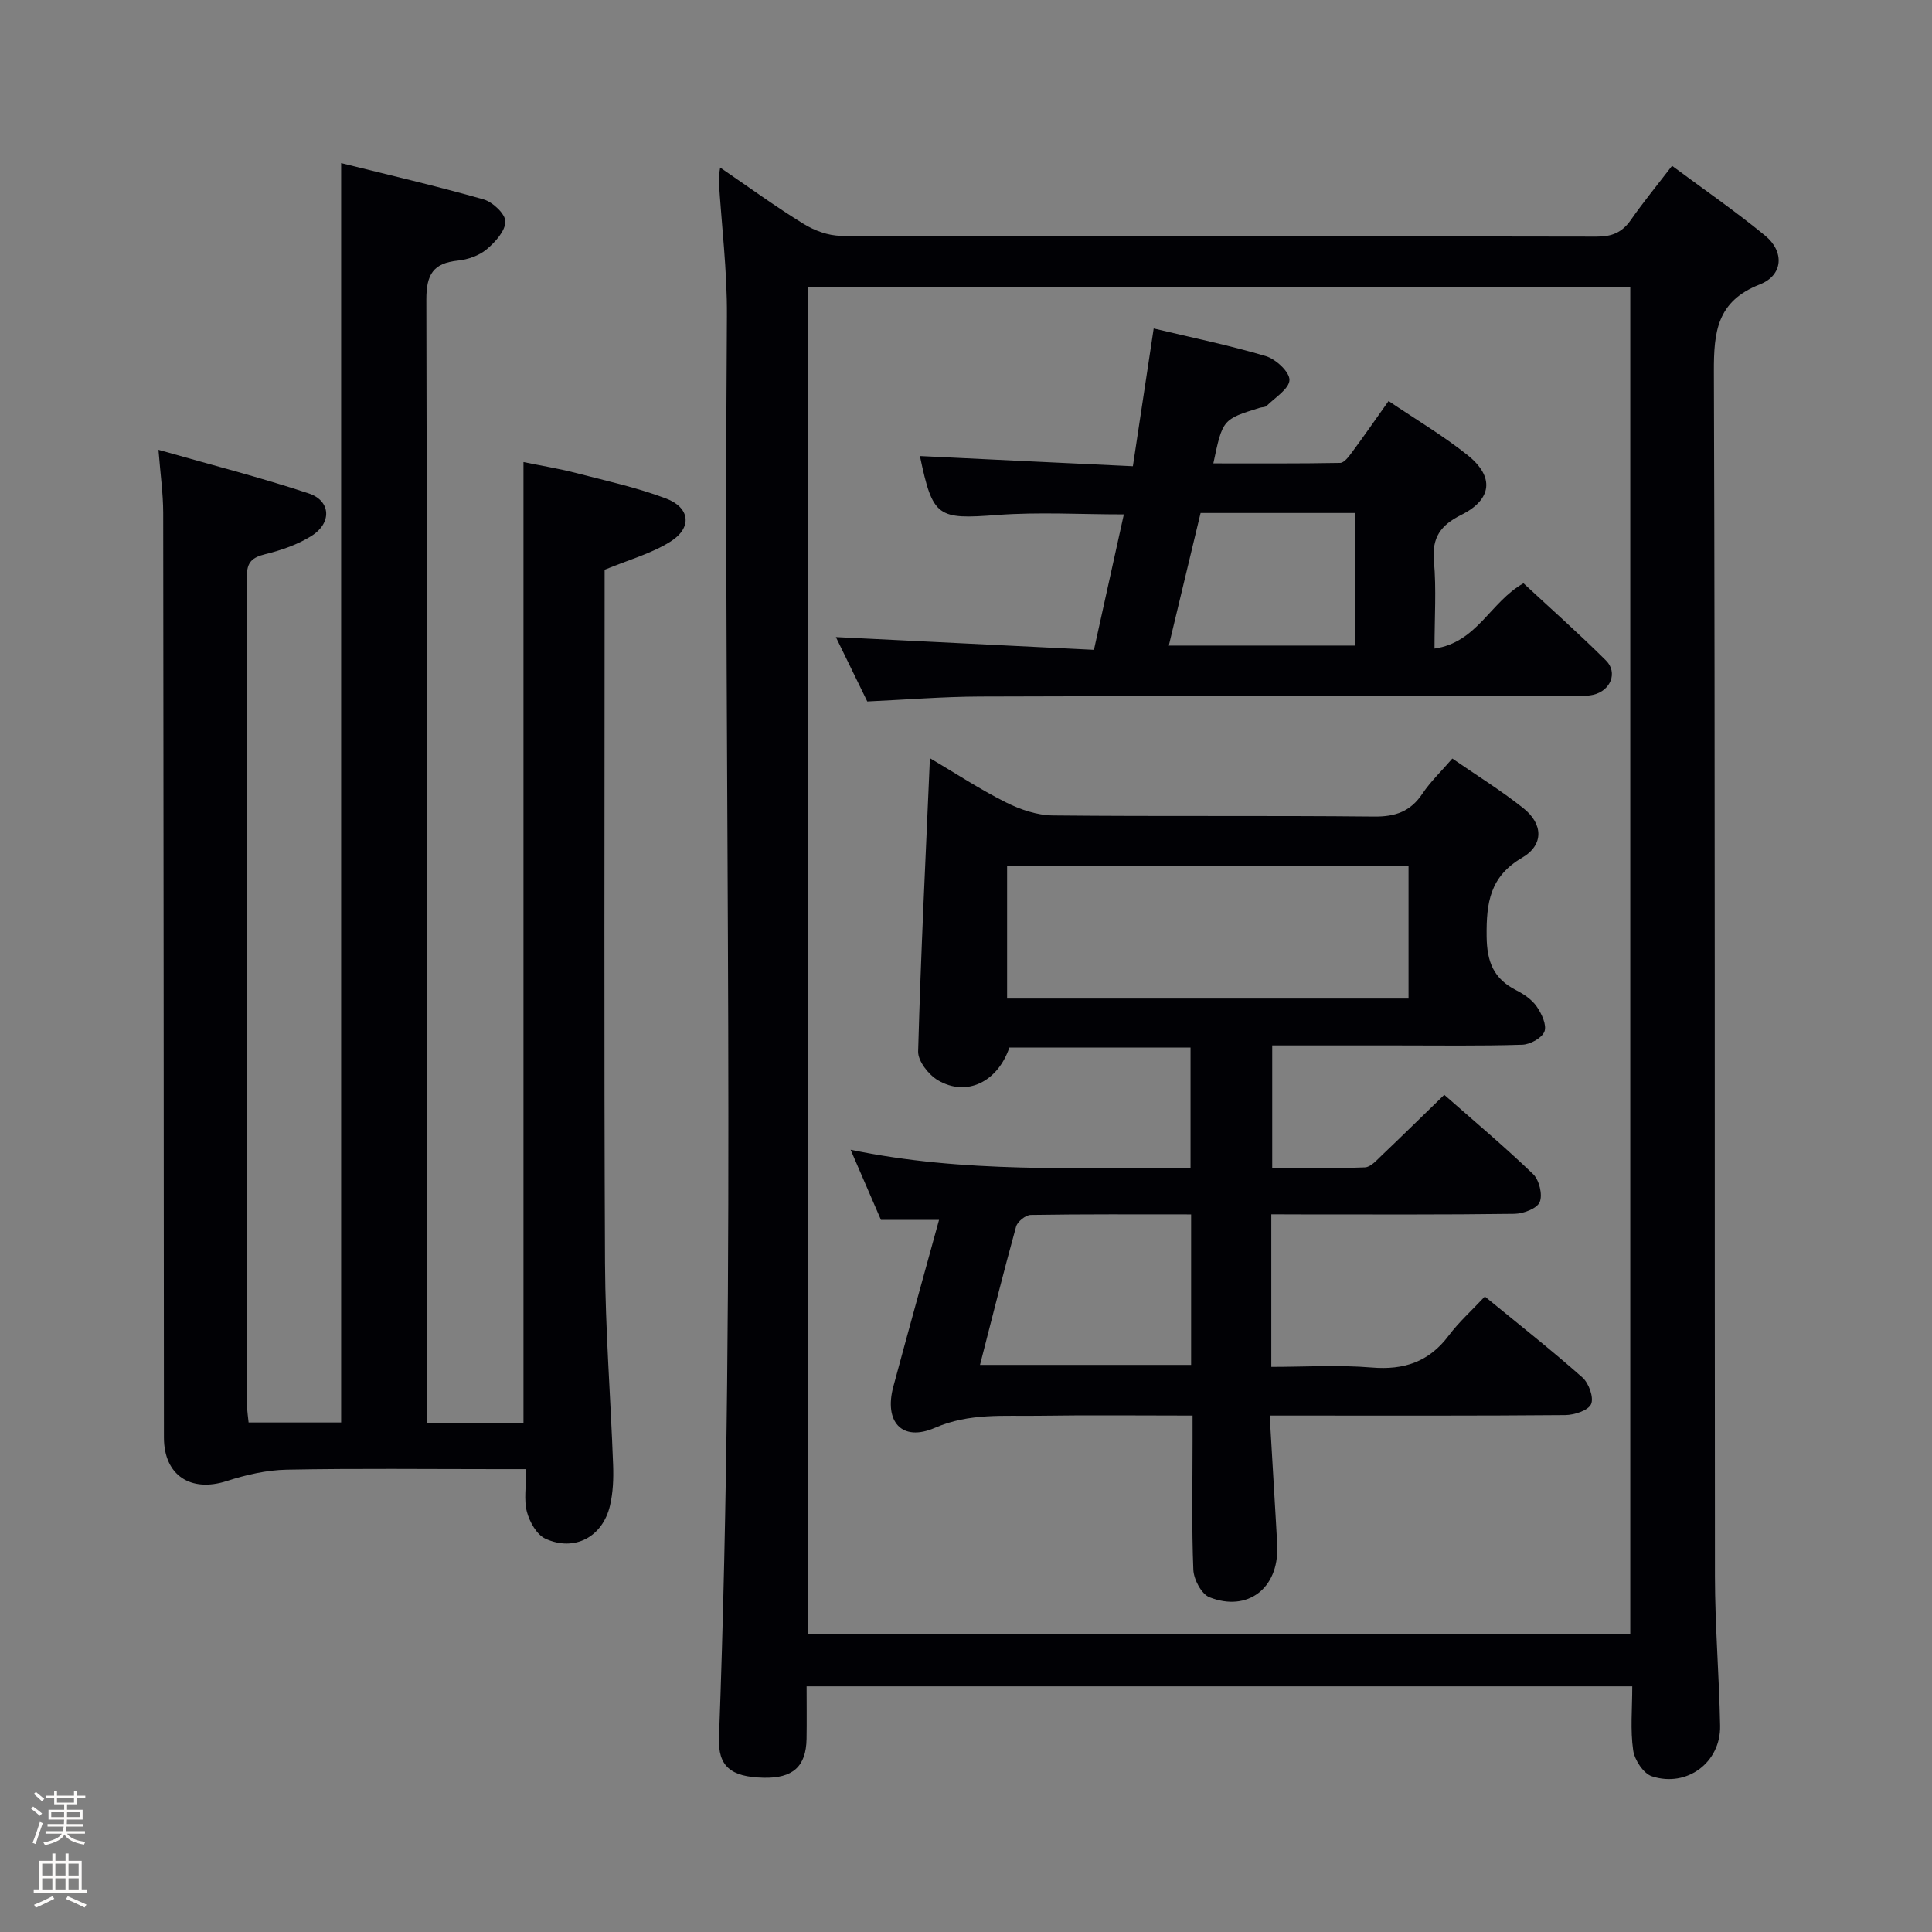 <svg enable-background="new 0 0 400 400" viewBox="0 0 400 400" xmlns="http://www.w3.org/2000/svg"><rect x="0" y="0" width="400" height="400" fill="#808080" stroke="none"/><path d="m6.44 374.46.42-.45c.65.47 1.27.95 1.85 1.44l-.45.49c-.65-.56-1.25-1.06-1.82-1.48m.93 7.33-.63-.26c.55-1.36 1.05-2.8 1.52-4.33.19.1.38.19.59.27-.46 1.29-.95 2.73-1.48 4.32m-.38-10.38.44-.42c.43.34 1.01.82 1.74 1.44l-.49.49c-.53-.51-1.09-1.01-1.69-1.51m2.5.35h1.72v-1.04h.59v1.04h3.52v-1.04h.59v1.04h1.75v.53h-1.75v1.42h-2.03v.97h3.22v2.03h-3.24c0 .35-.01.66-.03.93h3.32v.53h-3.37c-.03.27-.08.58-.15.94h3.96v.53h-3.71c.67.92 1.93 1.48 3.79 1.68-.13.24-.23.44-.29.59-2.13-.38-3.48-1.08-4.04-2.12-.43.97-1.77 1.72-4.03 2.23-.09-.19-.2-.37-.33-.55 2.1-.42 3.37-1.03 3.81-1.83h-3.36v-.53h3.58c.08-.29.13-.61.16-.94h-3.33v-.53h3.39c.02-.27.04-.58.04-.93h-3.23v-2.03h3.25v-.97h-2.07v-1.42h-1.73zm1.12 3.44v1h2.65c.01-.3.02-.44.01-.4v-.25-.35zm1.19-2h3.52v-.91h-3.52zm4.71 2h-2.63v.59c0 .15-.01.28-.01.4h2.64z" fill="#fcfbfa"/><path d="m13.56 383.74h.63v1.52h2.72v6.07h1.13v.6h-11.06v-.6h1.13v-6.07h2.73v-1.52h.63v1.52h2.1v-1.52zm-2.69 8.83.38.56c-1.24.63-2.53 1.25-3.85 1.85-.1-.21-.21-.42-.34-.63 1.36-.55 2.63-1.15 3.81-1.78m-2.13-4.27h2.1v-2.45h-2.1zm0 3.04h2.1v-2.46h-2.1zm2.72-3.04h2.1v-2.45h-2.1zm0 3.04h2.1v-2.46h-2.1zm6.07 3.6c-1.41-.71-2.7-1.3-3.86-1.78l.35-.56c1.45.62 2.75 1.19 3.88 1.72zm-1.25-9.09h-2.1v2.45h2.1zm-2.09 5.49h2.1v-2.46h-2.1z" fill="#fcfbfa"/><g fill="#010105"><path d="m337.94 349.14c-57.3 0-113.77 0-170.94 0 0 3.71.05 7.3-.01 10.89-.1 5.73-2.85 8.18-8.93 8.03-6.79-.16-9.42-2.37-9.2-8.26 3.63-98.09.92-196.21 1.64-294.32.07-9.44-1.12-18.89-1.7-28.34-.04-.59.14-1.19.3-2.45 6.03 4.12 11.5 8.11 17.26 11.65 2.25 1.39 5.13 2.47 7.72 2.47 52.16.14 104.31.07 156.47.18 3.19.01 5.29-.86 7.09-3.44 2.55-3.66 5.39-7.12 8.54-11.22 6.62 4.92 13.17 9.43 19.28 14.46 4.03 3.32 3.72 8.2-1.1 10.09-8.87 3.48-9.55 9.77-9.52 18.06.27 83.15.13 166.3.22 249.45.01 10.31.88 20.61 1.07 30.93.14 7.55-6.84 12.82-14.12 10.45-1.75-.57-3.6-3.39-3.88-5.39-.61-4.2-.19-8.55-.19-13.24zm-.41-10.89c0-93.2 0-186.06 0-278.87-56.98 0-113.56 0-170.33 0v278.87z"/><path d="m108.94 304.17c-2.51 0-4.29 0-6.08 0-14.5 0-29-.17-43.5.11-4.16.08-8.42 1.06-12.4 2.35-7.48 2.42-13.01-1.17-13.02-8.99-.05-63.83-.06-127.66-.15-191.49-.01-3.93-.57-7.87-.98-13.02 10.92 3.12 21.14 5.72 31.12 9.03 4.58 1.52 4.81 6.11.6 8.77-2.87 1.82-6.29 2.99-9.62 3.81-2.75.68-3.81 1.67-3.8 4.62.08 57.33.06 114.66.07 171.99 0 .96.17 1.92.29 3.16h19.16c0-86.78 0-173.35 0-260.74 9.8 2.44 19.71 4.73 29.48 7.51 1.9.54 4.54 3.03 4.52 4.59-.02 1.97-2.12 4.28-3.89 5.76-1.56 1.3-3.87 2.11-5.93 2.32-5.12.53-6.55 2.87-6.54 8.09.2 75.33.14 150.66.14 225.99v6.56h19.97c0-66.12 0-132.16 0-198.92 3.58.73 7.24 1.33 10.82 2.25 6.26 1.61 12.62 3.01 18.65 5.27 5.05 1.89 5.51 6.08.95 8.95-3.98 2.5-8.72 3.79-13.62 5.82v5.52c0 46-.14 92 .08 137.99.07 13.95 1.17 27.9 1.68 41.86.1 2.79-.01 5.69-.65 8.4-1.52 6.48-7.35 9.59-13.37 6.84-1.79-.82-3.28-3.47-3.83-5.56-.66-2.48-.15-5.27-.15-8.84z"/><path d="m263.21 251.41v31.59c6.95 0 13.9-.44 20.77.13 6.71.56 11.88-1.16 15.96-6.61 2.08-2.78 4.72-5.14 7.48-8.09 7.02 5.75 13.78 11.08 20.21 16.77 1.32 1.17 2.39 4.16 1.79 5.51-.6 1.32-3.47 2.25-5.35 2.27-18.33.16-36.66.1-54.99.1-1.8 0-3.6 0-6.2 0 .45 7.71.88 14.94 1.3 22.17.1 1.66.19 3.32.25 4.99.31 8.57-6.12 13.58-14.03 10.45-1.65-.65-3.25-3.69-3.33-5.69-.36-8.82-.16-17.66-.16-26.49 0-1.63 0-3.26 0-5.43-10.94 0-21.39-.12-31.84.04-7.22.12-14.34-.62-21.52 2.5-6.83 2.96-10.56-1.26-8.59-8.56 3.06-11.35 6.21-22.68 9.46-34.5-4.26 0-7.95 0-12.03 0-1.93-4.47-3.96-9.15-6.28-14.52 23.57 4.92 46.8 3.61 70.38 3.82 0-8.39 0-16.46 0-24.98-12.39 0-24.94 0-37.51 0-2.42 7.11-8.84 10.29-14.8 6.77-1.93-1.14-4.14-3.97-4.09-5.96.55-20.07 1.55-40.13 2.44-60.72 5.2 3.07 10.31 6.43 15.73 9.15 2.97 1.49 6.47 2.68 9.74 2.71 22.16.23 44.32 0 66.48.23 4.43.05 7.56-1.05 10.03-4.76 1.65-2.47 3.86-4.56 6.18-7.25 4.95 3.42 10.02 6.56 14.67 10.25 4.14 3.28 4.31 7.63-.22 10.28-6.7 3.92-7.42 9.34-7.35 16.25.05 5.34 1.45 8.81 6.13 11.19 1.6.81 3.26 1.95 4.25 3.39 1.02 1.47 2.1 3.8 1.59 5.15-.51 1.34-2.95 2.69-4.59 2.74-8.66.27-17.33.14-25.99.14-8.47 0-16.94 0-25.78 0v25.37c6.34 0 12.77.13 19.19-.12 1.21-.05 2.46-1.5 3.51-2.5 4.22-4.01 8.36-8.1 12.92-12.52 6.1 5.37 12.45 10.7 18.4 16.42 1.26 1.22 2 4.27 1.36 5.79-.56 1.34-3.39 2.4-5.23 2.43-14.66.2-29.33.12-43.99.12-1.91-.02-3.88-.02-6.35-.02zm-54.7-72.15v27.48h83.11c0-9.29 0-18.32 0-27.48-27.84 0-55.37 0-83.11 0zm-5.61 103.33h43.71c0-10.5 0-20.58 0-31.16-11.28 0-22.25-.07-33.21.11-1.06.02-2.74 1.37-3.03 2.41-2.6 9.41-4.97 18.9-7.47 28.64z"/><path d="m234.55 96.53c1.53-10.12 2.88-19.09 4.31-28.52 7.9 1.89 15.65 3.47 23.21 5.72 2.07.62 4.94 3.27 4.9 4.94-.04 1.83-2.98 3.63-4.73 5.37-.3.3-.95.24-1.42.39-7.69 2.39-7.69 2.39-9.61 11.51 8.84 0 17.54.06 26.25-.1.83-.01 1.78-1.28 2.42-2.15 2.47-3.33 4.83-6.74 7.61-10.66 5.58 3.78 11.28 7.14 16.39 11.23 5.58 4.47 5.03 9.17-1.34 12.34-4.25 2.12-6.11 4.66-5.66 9.58.52 5.76.12 11.6.12 18.1 8.83-1.27 11.54-9.65 18.42-13.52 5.53 5.14 11.47 10.4 17.08 15.99 2.5 2.49.96 6.28-2.66 7.1-1.59.36-3.31.2-4.98.2-40.65.04-81.29.02-121.94.16-7.79.03-15.58.67-23.36 1.02-2.33-4.78-4.5-9.23-6.5-13.33 17.79.88 35.46 1.75 53.43 2.64 2.2-9.95 4.19-18.97 6.19-28.04-8.99 0-17.64-.52-26.21.12-12.38.93-13.34.53-16.01-12.2 14.49.71 29.05 1.4 44.09 2.11zm14.02 9.68c-2.26 9.42-4.39 18.34-6.58 27.45h38.58c0-9.3 0-18.33 0-27.45-10.77 0-21.2 0-32 0z"/></g></svg>